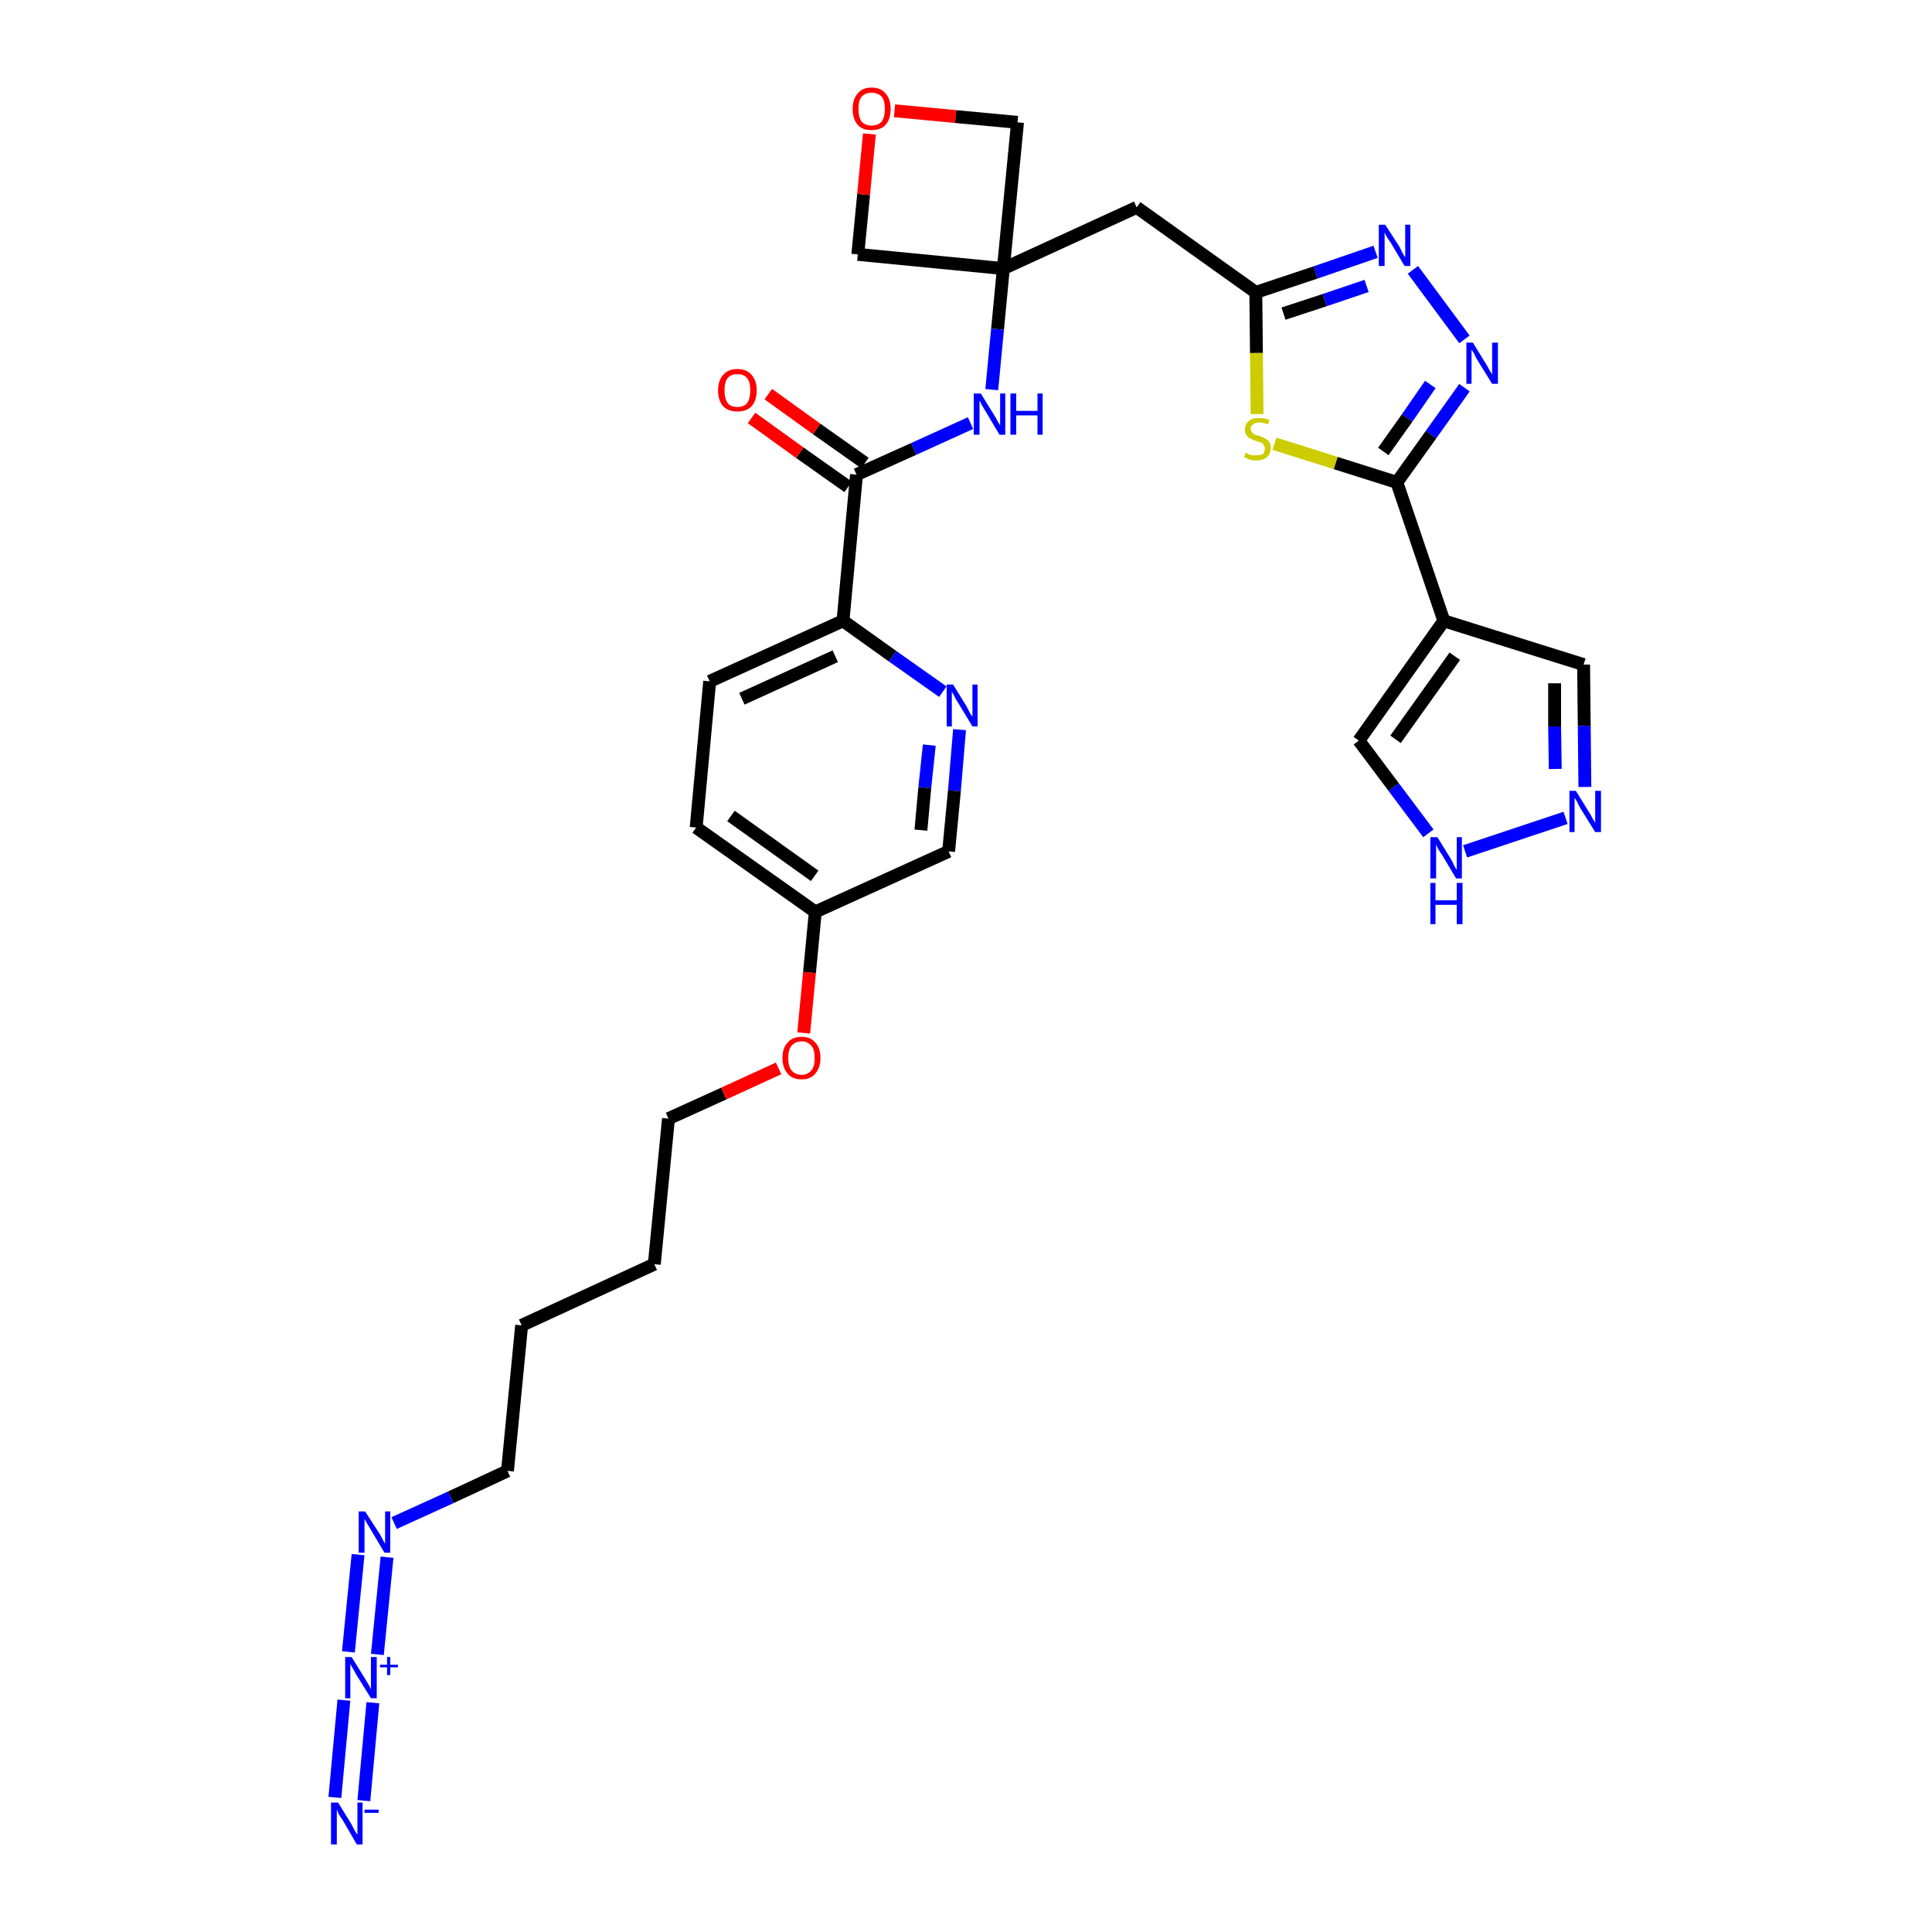 <?xml version='1.0' encoding='iso-8859-1'?>
<svg version='1.1' baseProfile='full'
              xmlns='http://www.w3.org/2000/svg'
                      xmlns:rdkit='http://www.rdkit.org/xml'
                      xmlns:xlink='http://www.w3.org/1999/xlink'
                  xml:space='preserve'
width='300px' height='300px' viewBox='0 0 300 300'>
<!-- END OF HEADER -->
<path class='bond-0 atom-0 atom-1' d='M 56.5,279.6 L 57.9,264.4' style='fill:none;fill-rule:evenodd;stroke:#0000FF;stroke-width:2.0px;stroke-linecap:butt;stroke-linejoin:miter;stroke-opacity:1' />
<path class='bond-0 atom-0 atom-1' d='M 52.0,279.1 L 53.4,264.0' style='fill:none;fill-rule:evenodd;stroke:#0000FF;stroke-width:2.0px;stroke-linecap:butt;stroke-linejoin:miter;stroke-opacity:1' />
<path class='bond-1 atom-1 atom-2' d='M 58.6,256.9 L 60.1,241.8' style='fill:none;fill-rule:evenodd;stroke:#0000FF;stroke-width:2.0px;stroke-linecap:butt;stroke-linejoin:miter;stroke-opacity:1' />
<path class='bond-1 atom-1 atom-2' d='M 54.1,256.5 L 55.6,241.4' style='fill:none;fill-rule:evenodd;stroke:#0000FF;stroke-width:2.0px;stroke-linecap:butt;stroke-linejoin:miter;stroke-opacity:1' />
<path class='bond-2 atom-2 atom-3' d='M 61.2,236.5 L 70.0,232.5' style='fill:none;fill-rule:evenodd;stroke:#0000FF;stroke-width:2.0px;stroke-linecap:butt;stroke-linejoin:miter;stroke-opacity:1' />
<path class='bond-2 atom-2 atom-3' d='M 70.0,232.5 L 78.8,228.4' style='fill:none;fill-rule:evenodd;stroke:#000000;stroke-width:2.0px;stroke-linecap:butt;stroke-linejoin:miter;stroke-opacity:1' />
<path class='bond-3 atom-3 atom-4' d='M 78.8,228.4 L 81.0,205.8' style='fill:none;fill-rule:evenodd;stroke:#000000;stroke-width:2.0px;stroke-linecap:butt;stroke-linejoin:miter;stroke-opacity:1' />
<path class='bond-4 atom-4 atom-5' d='M 81.0,205.8 L 101.6,196.3' style='fill:none;fill-rule:evenodd;stroke:#000000;stroke-width:2.0px;stroke-linecap:butt;stroke-linejoin:miter;stroke-opacity:1' />
<path class='bond-5 atom-5 atom-6' d='M 101.6,196.3 L 103.8,173.7' style='fill:none;fill-rule:evenodd;stroke:#000000;stroke-width:2.0px;stroke-linecap:butt;stroke-linejoin:miter;stroke-opacity:1' />
<path class='bond-6 atom-6 atom-7' d='M 103.8,173.7 L 112.4,169.8' style='fill:none;fill-rule:evenodd;stroke:#000000;stroke-width:2.0px;stroke-linecap:butt;stroke-linejoin:miter;stroke-opacity:1' />
<path class='bond-6 atom-6 atom-7' d='M 112.4,169.8 L 120.9,165.9' style='fill:none;fill-rule:evenodd;stroke:#FF0000;stroke-width:2.0px;stroke-linecap:butt;stroke-linejoin:miter;stroke-opacity:1' />
<path class='bond-7 atom-7 atom-8' d='M 124.8,160.4 L 125.7,151.0' style='fill:none;fill-rule:evenodd;stroke:#FF0000;stroke-width:2.0px;stroke-linecap:butt;stroke-linejoin:miter;stroke-opacity:1' />
<path class='bond-7 atom-7 atom-8' d='M 125.7,151.0 L 126.6,141.6' style='fill:none;fill-rule:evenodd;stroke:#000000;stroke-width:2.0px;stroke-linecap:butt;stroke-linejoin:miter;stroke-opacity:1' />
<path class='bond-8 atom-8 atom-9' d='M 126.6,141.6 L 108.1,128.5' style='fill:none;fill-rule:evenodd;stroke:#000000;stroke-width:2.0px;stroke-linecap:butt;stroke-linejoin:miter;stroke-opacity:1' />
<path class='bond-8 atom-8 atom-9' d='M 126.5,136.0 L 113.5,126.7' style='fill:none;fill-rule:evenodd;stroke:#000000;stroke-width:2.0px;stroke-linecap:butt;stroke-linejoin:miter;stroke-opacity:1' />
<path class='bond-31 atom-31 atom-8' d='M 147.3,132.2 L 126.6,141.6' style='fill:none;fill-rule:evenodd;stroke:#000000;stroke-width:2.0px;stroke-linecap:butt;stroke-linejoin:miter;stroke-opacity:1' />
<path class='bond-9 atom-9 atom-10' d='M 108.1,128.5 L 110.2,105.8' style='fill:none;fill-rule:evenodd;stroke:#000000;stroke-width:2.0px;stroke-linecap:butt;stroke-linejoin:miter;stroke-opacity:1' />
<path class='bond-10 atom-10 atom-11' d='M 110.2,105.8 L 130.9,96.4' style='fill:none;fill-rule:evenodd;stroke:#000000;stroke-width:2.0px;stroke-linecap:butt;stroke-linejoin:miter;stroke-opacity:1' />
<path class='bond-10 atom-10 atom-11' d='M 115.2,108.5 L 129.7,101.9' style='fill:none;fill-rule:evenodd;stroke:#000000;stroke-width:2.0px;stroke-linecap:butt;stroke-linejoin:miter;stroke-opacity:1' />
<path class='bond-11 atom-11 atom-12' d='M 130.9,96.4 L 133.0,73.7' style='fill:none;fill-rule:evenodd;stroke:#000000;stroke-width:2.0px;stroke-linecap:butt;stroke-linejoin:miter;stroke-opacity:1' />
<path class='bond-29 atom-11 atom-30' d='M 130.9,96.4 L 138.6,101.9' style='fill:none;fill-rule:evenodd;stroke:#000000;stroke-width:2.0px;stroke-linecap:butt;stroke-linejoin:miter;stroke-opacity:1' />
<path class='bond-29 atom-11 atom-30' d='M 138.6,101.9 L 146.4,107.4' style='fill:none;fill-rule:evenodd;stroke:#0000FF;stroke-width:2.0px;stroke-linecap:butt;stroke-linejoin:miter;stroke-opacity:1' />
<path class='bond-12 atom-12 atom-13' d='M 134.3,71.9 L 126.8,66.6' style='fill:none;fill-rule:evenodd;stroke:#000000;stroke-width:2.0px;stroke-linecap:butt;stroke-linejoin:miter;stroke-opacity:1' />
<path class='bond-12 atom-12 atom-13' d='M 126.8,66.6 L 119.3,61.2' style='fill:none;fill-rule:evenodd;stroke:#FF0000;stroke-width:2.0px;stroke-linecap:butt;stroke-linejoin:miter;stroke-opacity:1' />
<path class='bond-12 atom-12 atom-13' d='M 131.7,75.6 L 124.2,70.3' style='fill:none;fill-rule:evenodd;stroke:#000000;stroke-width:2.0px;stroke-linecap:butt;stroke-linejoin:miter;stroke-opacity:1' />
<path class='bond-12 atom-12 atom-13' d='M 124.2,70.3 L 116.7,64.9' style='fill:none;fill-rule:evenodd;stroke:#FF0000;stroke-width:2.0px;stroke-linecap:butt;stroke-linejoin:miter;stroke-opacity:1' />
<path class='bond-13 atom-12 atom-14' d='M 133.0,73.7 L 141.9,69.7' style='fill:none;fill-rule:evenodd;stroke:#000000;stroke-width:2.0px;stroke-linecap:butt;stroke-linejoin:miter;stroke-opacity:1' />
<path class='bond-13 atom-12 atom-14' d='M 141.9,69.7 L 150.7,65.7' style='fill:none;fill-rule:evenodd;stroke:#0000FF;stroke-width:2.0px;stroke-linecap:butt;stroke-linejoin:miter;stroke-opacity:1' />
<path class='bond-14 atom-14 atom-15' d='M 154.0,60.5 L 154.9,51.1' style='fill:none;fill-rule:evenodd;stroke:#0000FF;stroke-width:2.0px;stroke-linecap:butt;stroke-linejoin:miter;stroke-opacity:1' />
<path class='bond-14 atom-14 atom-15' d='M 154.9,51.1 L 155.8,41.7' style='fill:none;fill-rule:evenodd;stroke:#000000;stroke-width:2.0px;stroke-linecap:butt;stroke-linejoin:miter;stroke-opacity:1' />
<path class='bond-15 atom-15 atom-16' d='M 155.8,41.7 L 176.5,32.2' style='fill:none;fill-rule:evenodd;stroke:#000000;stroke-width:2.0px;stroke-linecap:butt;stroke-linejoin:miter;stroke-opacity:1' />
<path class='bond-26 atom-15 atom-27' d='M 155.8,41.7 L 133.2,39.5' style='fill:none;fill-rule:evenodd;stroke:#000000;stroke-width:2.0px;stroke-linecap:butt;stroke-linejoin:miter;stroke-opacity:1' />
<path class='bond-32 atom-29 atom-15' d='M 158.0,19.0 L 155.8,41.7' style='fill:none;fill-rule:evenodd;stroke:#000000;stroke-width:2.0px;stroke-linecap:butt;stroke-linejoin:miter;stroke-opacity:1' />
<path class='bond-16 atom-16 atom-17' d='M 176.5,32.2 L 195.0,45.4' style='fill:none;fill-rule:evenodd;stroke:#000000;stroke-width:2.0px;stroke-linecap:butt;stroke-linejoin:miter;stroke-opacity:1' />
<path class='bond-17 atom-17 atom-18' d='M 195.0,45.4 L 204.3,42.3' style='fill:none;fill-rule:evenodd;stroke:#000000;stroke-width:2.0px;stroke-linecap:butt;stroke-linejoin:miter;stroke-opacity:1' />
<path class='bond-17 atom-17 atom-18' d='M 204.3,42.3 L 213.6,39.1' style='fill:none;fill-rule:evenodd;stroke:#0000FF;stroke-width:2.0px;stroke-linecap:butt;stroke-linejoin:miter;stroke-opacity:1' />
<path class='bond-17 atom-17 atom-18' d='M 199.3,48.7 L 205.7,46.6' style='fill:none;fill-rule:evenodd;stroke:#000000;stroke-width:2.0px;stroke-linecap:butt;stroke-linejoin:miter;stroke-opacity:1' />
<path class='bond-17 atom-17 atom-18' d='M 205.7,46.6 L 212.2,44.4' style='fill:none;fill-rule:evenodd;stroke:#0000FF;stroke-width:2.0px;stroke-linecap:butt;stroke-linejoin:miter;stroke-opacity:1' />
<path class='bond-33 atom-26 atom-17' d='M 195.2,64.3 L 195.1,54.8' style='fill:none;fill-rule:evenodd;stroke:#CCCC00;stroke-width:2.0px;stroke-linecap:butt;stroke-linejoin:miter;stroke-opacity:1' />
<path class='bond-33 atom-26 atom-17' d='M 195.1,54.8 L 195.0,45.4' style='fill:none;fill-rule:evenodd;stroke:#000000;stroke-width:2.0px;stroke-linecap:butt;stroke-linejoin:miter;stroke-opacity:1' />
<path class='bond-18 atom-18 atom-19' d='M 219.4,41.9 L 227.4,52.7' style='fill:none;fill-rule:evenodd;stroke:#0000FF;stroke-width:2.0px;stroke-linecap:butt;stroke-linejoin:miter;stroke-opacity:1' />
<path class='bond-19 atom-19 atom-20' d='M 227.4,60.2 L 222.2,67.5' style='fill:none;fill-rule:evenodd;stroke:#0000FF;stroke-width:2.0px;stroke-linecap:butt;stroke-linejoin:miter;stroke-opacity:1' />
<path class='bond-19 atom-19 atom-20' d='M 222.2,67.5 L 216.9,74.9' style='fill:none;fill-rule:evenodd;stroke:#000000;stroke-width:2.0px;stroke-linecap:butt;stroke-linejoin:miter;stroke-opacity:1' />
<path class='bond-19 atom-19 atom-20' d='M 222.1,59.7 L 218.5,64.9' style='fill:none;fill-rule:evenodd;stroke:#0000FF;stroke-width:2.0px;stroke-linecap:butt;stroke-linejoin:miter;stroke-opacity:1' />
<path class='bond-19 atom-19 atom-20' d='M 218.5,64.9 L 214.8,70.1' style='fill:none;fill-rule:evenodd;stroke:#000000;stroke-width:2.0px;stroke-linecap:butt;stroke-linejoin:miter;stroke-opacity:1' />
<path class='bond-20 atom-20 atom-21' d='M 216.9,74.9 L 224.2,96.4' style='fill:none;fill-rule:evenodd;stroke:#000000;stroke-width:2.0px;stroke-linecap:butt;stroke-linejoin:miter;stroke-opacity:1' />
<path class='bond-25 atom-20 atom-26' d='M 216.9,74.9 L 207.4,71.9' style='fill:none;fill-rule:evenodd;stroke:#000000;stroke-width:2.0px;stroke-linecap:butt;stroke-linejoin:miter;stroke-opacity:1' />
<path class='bond-25 atom-20 atom-26' d='M 207.4,71.9 L 197.9,68.9' style='fill:none;fill-rule:evenodd;stroke:#CCCC00;stroke-width:2.0px;stroke-linecap:butt;stroke-linejoin:miter;stroke-opacity:1' />
<path class='bond-21 atom-21 atom-22' d='M 224.2,96.4 L 245.9,103.2' style='fill:none;fill-rule:evenodd;stroke:#000000;stroke-width:2.0px;stroke-linecap:butt;stroke-linejoin:miter;stroke-opacity:1' />
<path class='bond-34 atom-25 atom-21' d='M 211.0,115.0 L 224.2,96.4' style='fill:none;fill-rule:evenodd;stroke:#000000;stroke-width:2.0px;stroke-linecap:butt;stroke-linejoin:miter;stroke-opacity:1' />
<path class='bond-34 atom-25 atom-21' d='M 216.7,114.8 L 225.9,101.9' style='fill:none;fill-rule:evenodd;stroke:#000000;stroke-width:2.0px;stroke-linecap:butt;stroke-linejoin:miter;stroke-opacity:1' />
<path class='bond-22 atom-22 atom-23' d='M 245.9,103.2 L 246.0,112.7' style='fill:none;fill-rule:evenodd;stroke:#000000;stroke-width:2.0px;stroke-linecap:butt;stroke-linejoin:miter;stroke-opacity:1' />
<path class='bond-22 atom-22 atom-23' d='M 246.0,112.7 L 246.1,122.2' style='fill:none;fill-rule:evenodd;stroke:#0000FF;stroke-width:2.0px;stroke-linecap:butt;stroke-linejoin:miter;stroke-opacity:1' />
<path class='bond-22 atom-22 atom-23' d='M 241.4,106.1 L 241.4,112.8' style='fill:none;fill-rule:evenodd;stroke:#000000;stroke-width:2.0px;stroke-linecap:butt;stroke-linejoin:miter;stroke-opacity:1' />
<path class='bond-22 atom-22 atom-23' d='M 241.4,112.8 L 241.5,119.4' style='fill:none;fill-rule:evenodd;stroke:#0000FF;stroke-width:2.0px;stroke-linecap:butt;stroke-linejoin:miter;stroke-opacity:1' />
<path class='bond-23 atom-23 atom-24' d='M 243.1,127.0 L 227.5,132.2' style='fill:none;fill-rule:evenodd;stroke:#0000FF;stroke-width:2.0px;stroke-linecap:butt;stroke-linejoin:miter;stroke-opacity:1' />
<path class='bond-24 atom-24 atom-25' d='M 221.8,129.4 L 216.4,122.2' style='fill:none;fill-rule:evenodd;stroke:#0000FF;stroke-width:2.0px;stroke-linecap:butt;stroke-linejoin:miter;stroke-opacity:1' />
<path class='bond-24 atom-24 atom-25' d='M 216.4,122.2 L 211.0,115.0' style='fill:none;fill-rule:evenodd;stroke:#000000;stroke-width:2.0px;stroke-linecap:butt;stroke-linejoin:miter;stroke-opacity:1' />
<path class='bond-27 atom-27 atom-28' d='M 133.2,39.5 L 134.1,30.2' style='fill:none;fill-rule:evenodd;stroke:#000000;stroke-width:2.0px;stroke-linecap:butt;stroke-linejoin:miter;stroke-opacity:1' />
<path class='bond-27 atom-27 atom-28' d='M 134.1,30.2 L 135.0,20.8' style='fill:none;fill-rule:evenodd;stroke:#FF0000;stroke-width:2.0px;stroke-linecap:butt;stroke-linejoin:miter;stroke-opacity:1' />
<path class='bond-28 atom-28 atom-29' d='M 138.9,17.2 L 148.4,18.1' style='fill:none;fill-rule:evenodd;stroke:#FF0000;stroke-width:2.0px;stroke-linecap:butt;stroke-linejoin:miter;stroke-opacity:1' />
<path class='bond-28 atom-28 atom-29' d='M 148.4,18.1 L 158.0,19.0' style='fill:none;fill-rule:evenodd;stroke:#000000;stroke-width:2.0px;stroke-linecap:butt;stroke-linejoin:miter;stroke-opacity:1' />
<path class='bond-30 atom-30 atom-31' d='M 149.0,113.3 L 148.2,122.8' style='fill:none;fill-rule:evenodd;stroke:#0000FF;stroke-width:2.0px;stroke-linecap:butt;stroke-linejoin:miter;stroke-opacity:1' />
<path class='bond-30 atom-30 atom-31' d='M 148.2,122.8 L 147.3,132.2' style='fill:none;fill-rule:evenodd;stroke:#000000;stroke-width:2.0px;stroke-linecap:butt;stroke-linejoin:miter;stroke-opacity:1' />
<path class='bond-30 atom-30 atom-31' d='M 144.3,115.7 L 143.6,122.3' style='fill:none;fill-rule:evenodd;stroke:#0000FF;stroke-width:2.0px;stroke-linecap:butt;stroke-linejoin:miter;stroke-opacity:1' />
<path class='bond-30 atom-30 atom-31' d='M 143.6,122.3 L 143.0,128.9' style='fill:none;fill-rule:evenodd;stroke:#000000;stroke-width:2.0px;stroke-linecap:butt;stroke-linejoin:miter;stroke-opacity:1' />
<path  class='atom-0' d='M 52.5 279.9
L 54.6 283.3
Q 54.8 283.7, 55.1 284.3
Q 55.5 284.9, 55.5 284.9
L 55.5 279.9
L 56.3 279.9
L 56.3 286.4
L 55.4 286.4
L 53.2 282.6
Q 52.9 282.2, 52.6 281.7
Q 52.4 281.2, 52.3 281.0
L 52.3 286.4
L 51.4 286.4
L 51.4 279.9
L 52.5 279.9
' fill='#0000FF'/>
<path  class='atom-0' d='M 56.6 281.0
L 58.8 281.0
L 58.8 281.5
L 56.6 281.5
L 56.6 281.0
' fill='#0000FF'/>
<path  class='atom-1' d='M 54.6 257.3
L 56.7 260.7
Q 56.9 261.0, 57.3 261.7
Q 57.6 262.3, 57.6 262.3
L 57.6 257.3
L 58.5 257.3
L 58.5 263.7
L 57.6 263.7
L 55.3 260.0
Q 55.1 259.6, 54.8 259.1
Q 54.5 258.6, 54.4 258.4
L 54.4 263.7
L 53.6 263.7
L 53.6 257.3
L 54.6 257.3
' fill='#0000FF'/>
<path  class='atom-1' d='M 59.0 258.5
L 60.1 258.5
L 60.1 257.3
L 60.6 257.3
L 60.6 258.5
L 61.8 258.5
L 61.8 258.9
L 60.6 258.9
L 60.6 260.1
L 60.1 260.1
L 60.1 258.9
L 59.0 258.9
L 59.0 258.5
' fill='#0000FF'/>
<path  class='atom-2' d='M 56.7 234.7
L 58.9 238.1
Q 59.1 238.4, 59.4 239.0
Q 59.7 239.6, 59.8 239.7
L 59.8 234.7
L 60.6 234.7
L 60.6 241.1
L 59.7 241.1
L 57.5 237.4
Q 57.2 236.9, 56.9 236.4
Q 56.6 235.9, 56.6 235.8
L 56.6 241.1
L 55.7 241.1
L 55.7 234.7
L 56.7 234.7
' fill='#0000FF'/>
<path  class='atom-7' d='M 121.5 164.3
Q 121.5 162.7, 122.3 161.9
Q 123.0 161.0, 124.5 161.0
Q 125.9 161.0, 126.6 161.9
Q 127.4 162.7, 127.4 164.3
Q 127.4 165.8, 126.6 166.7
Q 125.9 167.6, 124.5 167.6
Q 123.0 167.6, 122.3 166.7
Q 121.5 165.8, 121.5 164.3
M 124.5 166.9
Q 125.4 166.9, 126.0 166.2
Q 126.5 165.6, 126.5 164.3
Q 126.5 163.0, 126.0 162.4
Q 125.4 161.7, 124.5 161.7
Q 123.5 161.7, 122.9 162.4
Q 122.4 163.0, 122.4 164.3
Q 122.4 165.6, 122.9 166.2
Q 123.5 166.9, 124.5 166.9
' fill='#FF0000'/>
<path  class='atom-13' d='M 111.5 60.6
Q 111.5 59.1, 112.3 58.2
Q 113.1 57.3, 114.5 57.3
Q 115.9 57.3, 116.7 58.2
Q 117.5 59.1, 117.5 60.6
Q 117.5 62.2, 116.7 63.1
Q 115.9 63.9, 114.5 63.9
Q 113.1 63.9, 112.3 63.1
Q 111.5 62.2, 111.5 60.6
M 114.5 63.2
Q 115.5 63.2, 116.0 62.6
Q 116.5 61.9, 116.5 60.6
Q 116.5 59.3, 116.0 58.7
Q 115.5 58.1, 114.5 58.1
Q 113.5 58.1, 113.0 58.7
Q 112.5 59.3, 112.5 60.6
Q 112.5 61.9, 113.0 62.6
Q 113.5 63.2, 114.5 63.2
' fill='#FF0000'/>
<path  class='atom-14' d='M 152.3 61.1
L 154.4 64.5
Q 154.6 64.8, 154.9 65.4
Q 155.3 66.0, 155.3 66.1
L 155.3 61.1
L 156.1 61.1
L 156.1 67.5
L 155.2 67.5
L 153.0 63.8
Q 152.7 63.3, 152.4 62.8
Q 152.2 62.3, 152.1 62.2
L 152.1 67.5
L 151.2 67.5
L 151.2 61.1
L 152.3 61.1
' fill='#0000FF'/>
<path  class='atom-14' d='M 156.9 61.1
L 157.8 61.1
L 157.8 63.8
L 161.1 63.8
L 161.1 61.1
L 161.9 61.1
L 161.9 67.5
L 161.1 67.5
L 161.1 64.5
L 157.8 64.5
L 157.8 67.5
L 156.9 67.5
L 156.9 61.1
' fill='#0000FF'/>
<path  class='atom-18' d='M 215.1 34.9
L 217.3 38.3
Q 217.5 38.7, 217.8 39.3
Q 218.1 39.9, 218.2 39.9
L 218.2 34.9
L 219.0 34.9
L 219.0 41.3
L 218.1 41.3
L 215.9 37.6
Q 215.6 37.2, 215.3 36.7
Q 215.0 36.2, 215.0 36.0
L 215.0 41.3
L 214.1 41.3
L 214.1 34.9
L 215.1 34.9
' fill='#0000FF'/>
<path  class='atom-19' d='M 228.7 53.2
L 230.8 56.6
Q 231.0 56.9, 231.3 57.5
Q 231.7 58.1, 231.7 58.2
L 231.7 53.2
L 232.6 53.2
L 232.6 59.6
L 231.7 59.6
L 229.4 55.9
Q 229.1 55.4, 228.9 54.9
Q 228.6 54.4, 228.5 54.3
L 228.5 59.6
L 227.7 59.6
L 227.7 53.2
L 228.7 53.2
' fill='#0000FF'/>
<path  class='atom-23' d='M 244.7 122.8
L 246.8 126.2
Q 247.0 126.5, 247.3 127.1
Q 247.7 127.7, 247.7 127.8
L 247.7 122.8
L 248.6 122.8
L 248.6 129.2
L 247.7 129.2
L 245.4 125.5
Q 245.1 125.0, 244.9 124.5
Q 244.6 124.0, 244.5 123.9
L 244.5 129.2
L 243.7 129.2
L 243.7 122.8
L 244.7 122.8
' fill='#0000FF'/>
<path  class='atom-24' d='M 223.2 130.0
L 225.3 133.4
Q 225.5 133.7, 225.8 134.4
Q 226.1 135.0, 226.2 135.0
L 226.2 130.0
L 227.0 130.0
L 227.0 136.4
L 226.1 136.4
L 223.9 132.7
Q 223.6 132.3, 223.3 131.8
Q 223.1 131.3, 223.0 131.1
L 223.0 136.4
L 222.1 136.4
L 222.1 130.0
L 223.2 130.0
' fill='#0000FF'/>
<path  class='atom-24' d='M 222.1 137.1
L 222.9 137.1
L 222.9 139.8
L 226.2 139.8
L 226.2 137.1
L 227.1 137.1
L 227.1 143.5
L 226.2 143.5
L 226.2 140.5
L 222.9 140.5
L 222.9 143.5
L 222.1 143.5
L 222.1 137.1
' fill='#0000FF'/>
<path  class='atom-26' d='M 193.4 70.3
Q 193.5 70.3, 193.8 70.5
Q 194.1 70.6, 194.4 70.7
Q 194.8 70.7, 195.1 70.7
Q 195.7 70.7, 196.1 70.5
Q 196.4 70.2, 196.4 69.6
Q 196.4 69.3, 196.2 69.1
Q 196.1 68.8, 195.8 68.7
Q 195.5 68.6, 195.1 68.5
Q 194.5 68.3, 194.2 68.1
Q 193.8 68.0, 193.6 67.6
Q 193.3 67.3, 193.3 66.7
Q 193.3 65.9, 193.9 65.4
Q 194.4 64.9, 195.5 64.9
Q 196.3 64.9, 197.1 65.2
L 196.9 65.9
Q 196.1 65.6, 195.6 65.6
Q 194.9 65.6, 194.6 65.9
Q 194.2 66.1, 194.2 66.6
Q 194.2 66.9, 194.4 67.1
Q 194.6 67.4, 194.9 67.5
Q 195.1 67.6, 195.6 67.7
Q 196.1 67.9, 196.5 68.1
Q 196.8 68.3, 197.1 68.6
Q 197.3 69.0, 197.3 69.6
Q 197.3 70.5, 196.7 71.0
Q 196.1 71.5, 195.1 71.5
Q 194.6 71.5, 194.1 71.4
Q 193.7 71.2, 193.2 71.0
L 193.4 70.3
' fill='#CCCC00'/>
<path  class='atom-28' d='M 132.4 16.9
Q 132.4 15.4, 133.2 14.5
Q 133.9 13.6, 135.3 13.6
Q 136.8 13.6, 137.5 14.5
Q 138.3 15.4, 138.3 16.9
Q 138.3 18.5, 137.5 19.4
Q 136.8 20.2, 135.3 20.2
Q 133.9 20.2, 133.2 19.4
Q 132.4 18.5, 132.4 16.9
M 135.3 19.5
Q 136.3 19.5, 136.9 18.9
Q 137.4 18.2, 137.4 16.9
Q 137.4 15.6, 136.9 15.0
Q 136.3 14.4, 135.3 14.4
Q 134.4 14.4, 133.8 15.0
Q 133.3 15.6, 133.3 16.9
Q 133.3 18.2, 133.8 18.9
Q 134.4 19.5, 135.3 19.5
' fill='#FF0000'/>
<path  class='atom-30' d='M 148.0 106.3
L 150.1 109.7
Q 150.3 110.1, 150.6 110.7
Q 151.0 111.3, 151.0 111.3
L 151.0 106.3
L 151.8 106.3
L 151.8 112.8
L 151.0 112.8
L 148.7 109.0
Q 148.4 108.6, 148.2 108.1
Q 147.9 107.6, 147.8 107.4
L 147.8 112.8
L 147.0 112.8
L 147.0 106.3
L 148.0 106.3
' fill='#0000FF'/>
</svg>
